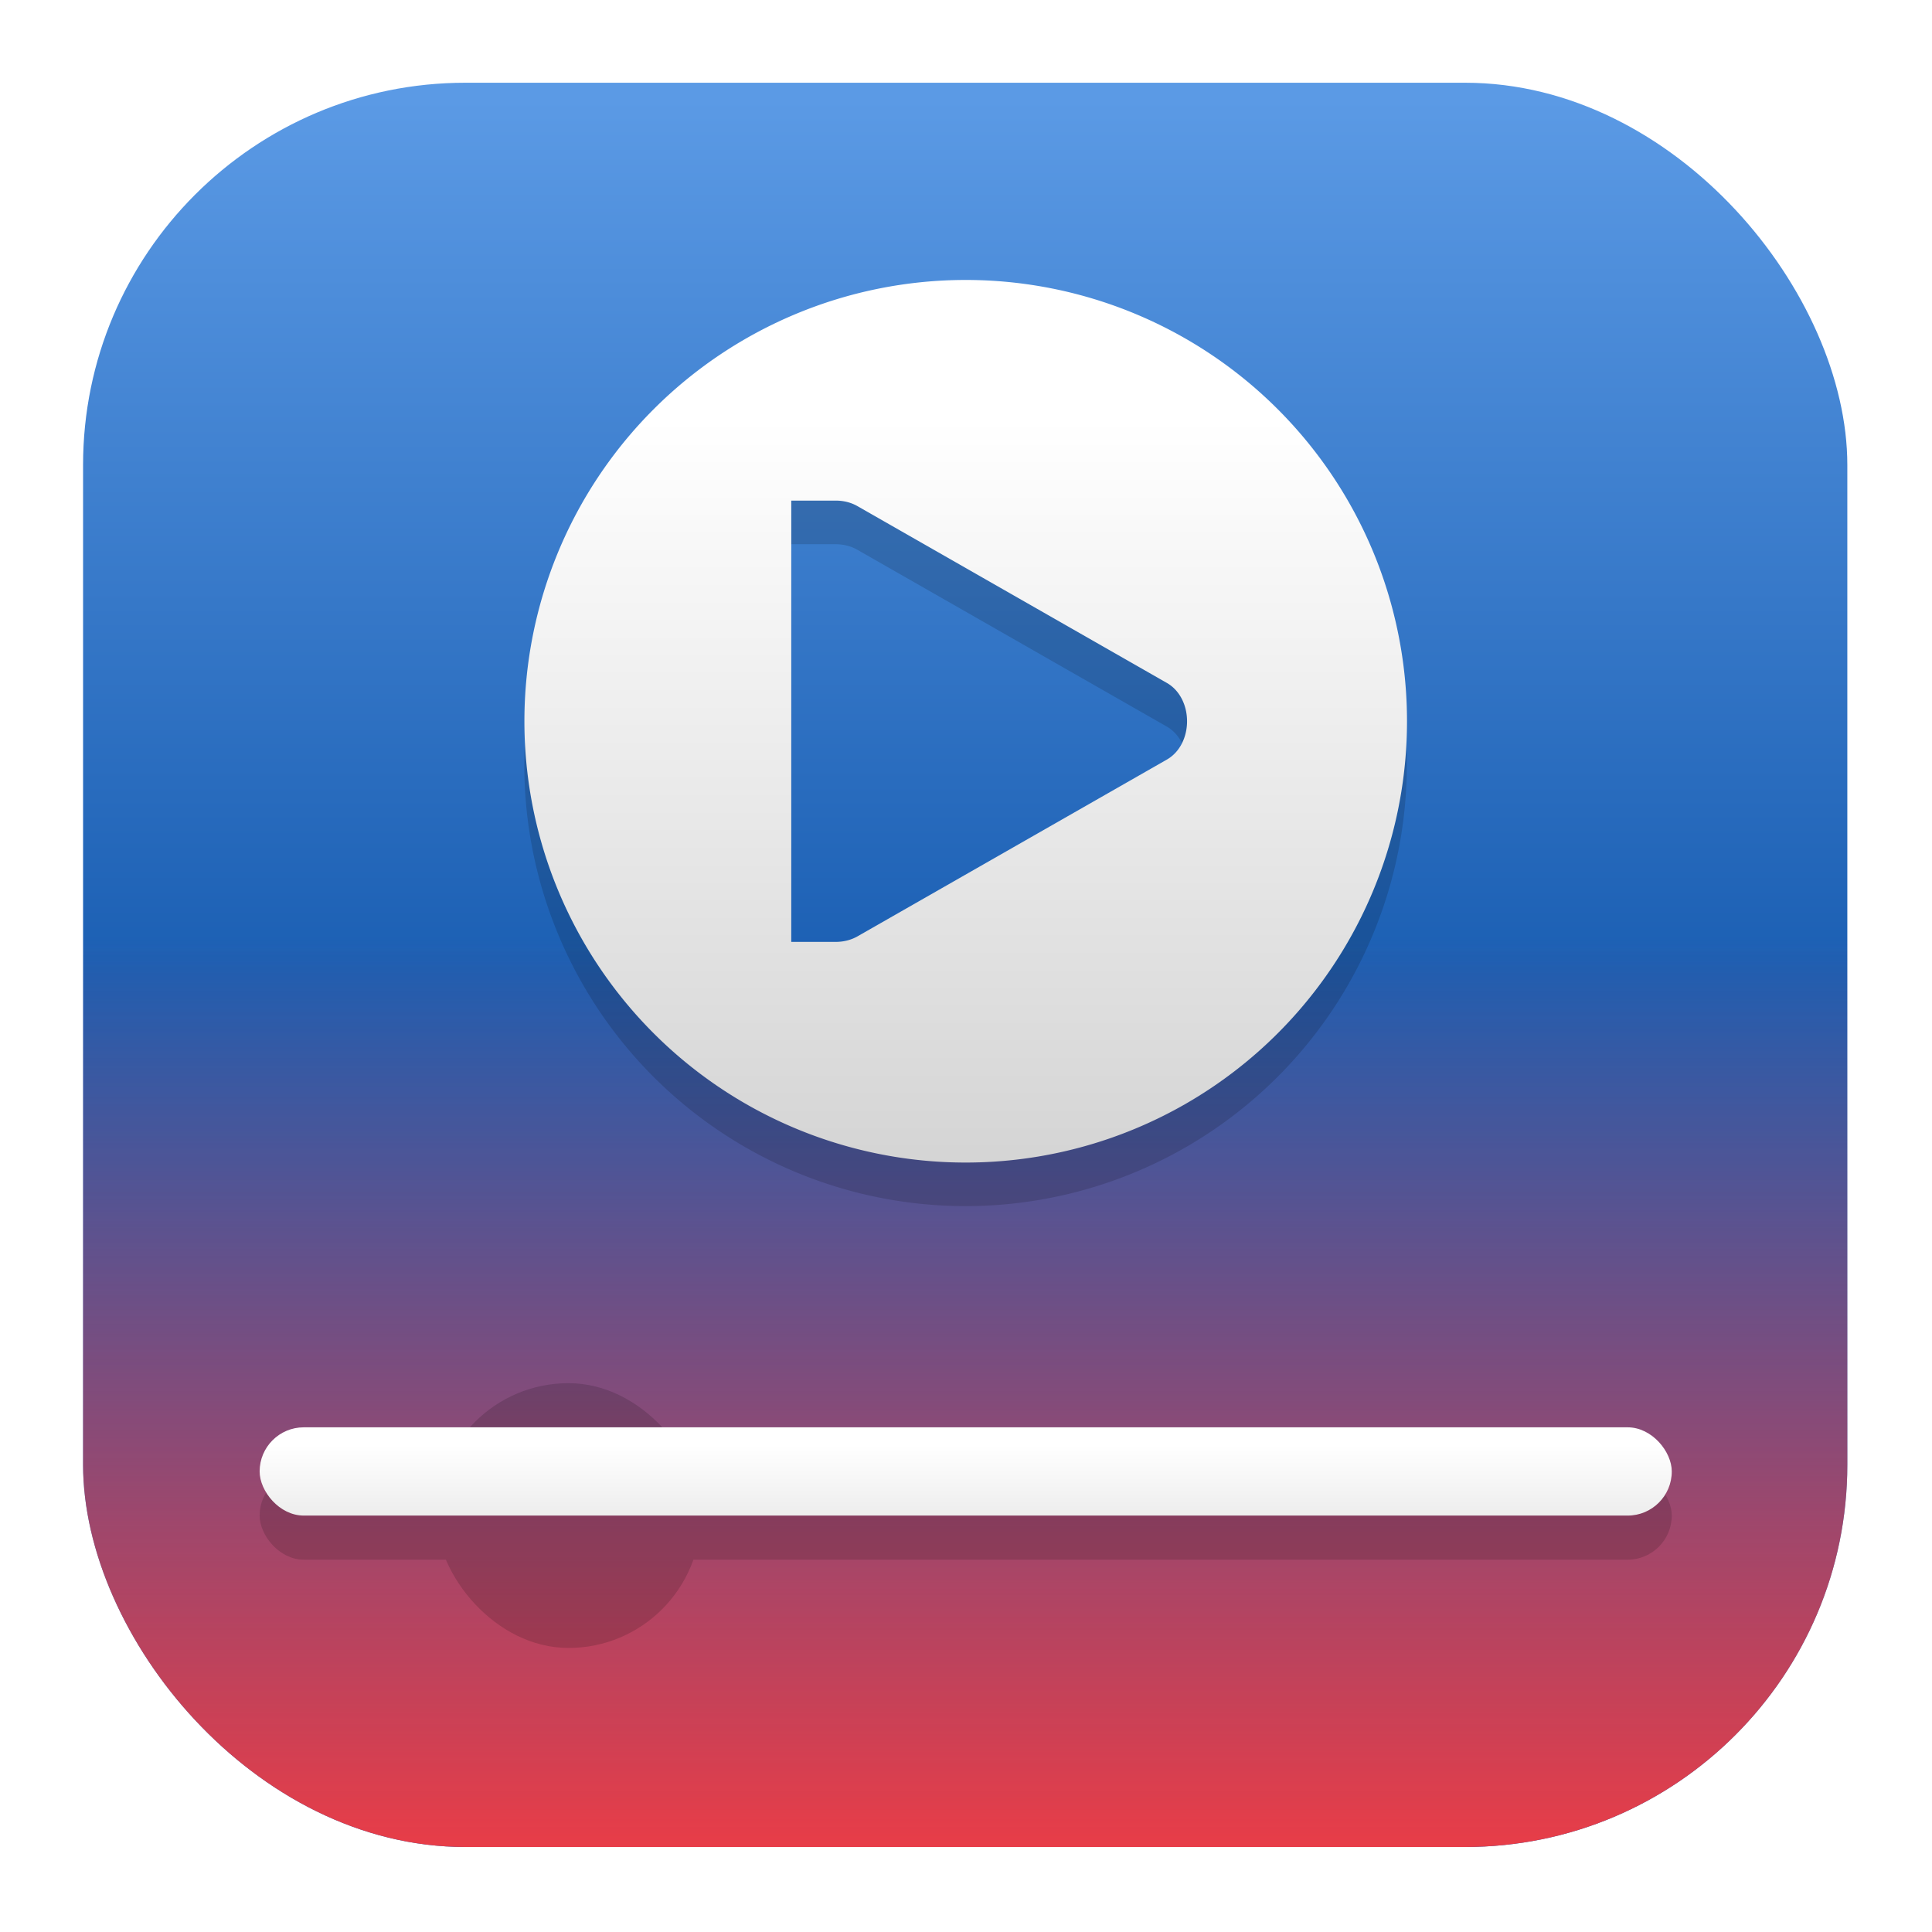 <?xml version="1.0" encoding="UTF-8" standalone="no"?>
<svg
   xmlns:dc="http://purl.org/dc/elements/1.1/"
   xmlns:cc="http://creativecommons.org/ns#"
   xmlns:rdf="http://www.w3.org/1999/02/22-rdf-syntax-ns#"
   xmlns:svg="http://www.w3.org/2000/svg"
   xmlns="http://www.w3.org/2000/svg"
   xmlns:xlink="http://www.w3.org/1999/xlink"
   width="438"
   height="438"
   viewBox="0 0 115.888 115.888"
   version="1.1"
   id="svg8">
  <defs
     id="defs2">
    <linearGradient
       id="linearGradient6846">
      <stop
         style="stop-color:#d5d5d5;stop-opacity:1"
         offset="0"
         id="stop6842" />
      <stop
         style="stop-color:#ffffff;stop-opacity:1"
         offset="1"
         id="stop6844" />
    </linearGradient>
    <linearGradient
       id="linearGradient6838">
      <stop
         style="stop-color:#d8d8d8;stop-opacity:1"
         offset="0"
         id="stop6834" />
      <stop
         style="stop-color:#ffffff;stop-opacity:1"
         offset="1"
         id="stop6836" />
    </linearGradient>
    <linearGradient
       id="linearGradient1111">
      <stop
         style="stop-color:#e73d48;stop-opacity:1"
         offset="0"
         id="stop1107" />
      <stop
         style="stop-color:#e6343f;stop-opacity:0;"
         offset="1"
         id="stop1109" />
    </linearGradient>
    <linearGradient
       id="linearGradient1079">
      <stop
         style="stop-color:#1b5fb3;stop-opacity:1"
         offset="0"
         id="stop1075" />
      <stop
         style="stop-color:#5b9ae5;stop-opacity:1"
         offset="1"
         id="stop1077" />
    </linearGradient>
    <linearGradient
       id="linearGradient1965">
      <stop
         style="stop-color:#62a0ea;stop-opacity:1"
         offset="0"
         id="stop1961" />
      <stop
         style="stop-color:#1a5fb4;stop-opacity:1"
         offset="1"
         id="stop1963" />
    </linearGradient>
    <linearGradient
       id="linearGradient1959">
      <stop
         style="stop-color:#ed333b;stop-opacity:1"
         offset="0"
         id="stop1955" />
      <stop
         style="stop-color:#1a5fb4;stop-opacity:0"
         offset="1"
         id="stop1957" />
    </linearGradient>
    <radialGradient
       r="225"
       fy="-1136.126"
       fx="58.954"
       cy="-1136.126"
       cx="58.954"
       gradientTransform="matrix(0.28,0,0,0.192,14.087,422.591)"
       gradientUnits="userSpaceOnUse"
       id="radialGradient2319"
       xlink:href="#linearGradient1965" />
    <radialGradient
       r="225"
       fy="-173.679"
       fx="312.747"
       cy="-173.679"
       cx="312.747"
       gradientTransform="matrix(0.604,0,0,0.356,-109.038,345.863)"
       gradientUnits="userSpaceOnUse"
       id="radialGradient2282"
       xlink:href="#linearGradient1959" />
    <radialGradient
       r="225"
       fy="-1136.126"
       fx="58.954"
       cy="-1136.126"
       cx="58.954"
       gradientTransform="matrix(0.28,0,0,0.192,14.087,422.591)"
       gradientUnits="userSpaceOnUse"
       id="radialGradient2319-6"
       xlink:href="#linearGradient1965" />
    <radialGradient
       r="225"
       fy="-173.679"
       fx="312.747"
       cy="-173.679"
       cx="312.747"
       gradientTransform="matrix(0.604,0,0,0.356,-109.038,345.863)"
       gradientUnits="userSpaceOnUse"
       id="radialGradient2282-3"
       xlink:href="#linearGradient1959" />
    <linearGradient
       xlink:href="#linearGradient1079"
       id="linearGradient1081"
       x1="79.802"
       y1="141.547"
       x2="79.802"
       y2="132.724"
       gradientUnits="userSpaceOnUse"
       gradientTransform="translate(1.739,7.075)" />
    <linearGradient
       xlink:href="#linearGradient1111"
       id="linearGradient1113"
       x1="81.83"
       y1="157.365"
       x2="81.83"
       y2="148.267"
       gradientUnits="userSpaceOnUse" />
    <filter
       style="color-interpolation-filters:sRGB"
       id="filter1223"
       x="-0.06"
       width="1.12"
       y="-0.06"
       height="1.12">
      <feGaussianBlur
         stdDeviation="0.444"
         id="feGaussianBlur1225" />
    </filter>
    <linearGradient
       xlink:href="#linearGradient6838"
       id="linearGradient6840"
       x1="63.11"
       y1="267.736"
       x2="63.11"
       y2="260.828"
       gradientUnits="userSpaceOnUse" />
    <linearGradient
       xlink:href="#linearGradient6846"
       id="linearGradient6848"
       x1="63.951"
       y1="247.622"
       x2="63.951"
       y2="214.282"
       gradientUnits="userSpaceOnUse" />
  </defs>
  <g
     id="layer1">
    <g
       id="g1259">
      <g
         id="g1178-9"
         transform="matrix(5.734,0,0,5.734,-411.26,-793.723)"
         style="fill:#000000;fill-opacity:1;filter:url(#filter1223)">
        <rect
           style="opacity:1;fill:#000000;fill-opacity:1;stroke-width:0.195;paint-order:stroke markers fill"
           id="rect1064-3"
           width="17.768"
           height="17.768"
           x="72.943"
           y="139.643"
           rx="3.85"
           ry="3.85" />
        <rect
           style="opacity:1;fill:#000000;fill-opacity:1;stroke-width:0.195;paint-order:stroke markers fill"
           id="rect1064-0-1"
           width="17.768"
           height="17.768"
           x="72.943"
           y="139.643"
           rx="3.85"
           ry="3.85" />
      </g>
      <g
         id="g1240"
         transform="matrix(5.956,0,0,5.956,-567.484,-826.59)">
        <g
           id="g1178"
           transform="translate(23.173,-0.027)">
          <rect
             style="opacity:1;fill:url(#linearGradient1081);fill-opacity:1;stroke-width:0.195;paint-order:stroke markers fill"
             id="rect1064"
             width="17.768"
             height="17.768"
             x="72.943"
             y="139.643"
             rx="3.85"
             ry="3.85" />
          <rect
             style="opacity:1;fill:url(#linearGradient1113);fill-opacity:1;stroke-width:0.195;paint-order:stroke markers fill"
             id="rect1064-0"
             width="17.768"
             height="17.768"
             x="72.943"
             y="139.643"
             rx="3.85"
             ry="3.85" />
        </g>
        <g
           id="g1164"
           transform="matrix(0.197,0,0,0.197,117.447,100.09)">
          <path
             id="path2574-9-7-2"
             d="m -63.164,212.953 a 22.558,22.558 0 0 0 -22.558,22.558 22.558,22.558 0 0 0 22.558,22.558 22.558,22.558 0 0 0 22.558,-22.558 22.558,22.558 0 0 0 -22.558,-22.558 z m -8.917,11.279 h 2.044 0.211 c 0.395,-0.003 0.785,0.087 1.128,0.282 l 15.79,9.023 c 0.701,0.388 1.057,1.181 1.057,1.974 0,0.793 -0.357,1.586 -1.057,1.974 l -15.79,9.023 c -0.343,0.194 -0.733,0.284 -1.128,0.282 h -0.211 -2.044 z"
             style="display:inline;opacity:0.15;vector-effect:none;fill:#000000;fill-opacity:1;stroke:none;stroke-width:0.375;stroke-linecap:butt;stroke-linejoin:bevel;stroke-miterlimit:4;stroke-dasharray:0.375, 0.749;stroke-dashoffset:0;stroke-opacity:0.949;marker:none;marker-start:none;marker-mid:none;marker-end:none;paint-order:normal;enable-background:new" />
          <g
             transform="matrix(1.128,0,0,1.128,-135.349,-23.902)"
             style="display:inline;fill:#ffffff;enable-background:new"
             id="g2594-0-3">
            <path
               style="opacity:1;vector-effect:none;fill:url(#linearGradient6848);fill-opacity:1;stroke:none;stroke-width:0.332;stroke-linecap:butt;stroke-linejoin:bevel;stroke-miterlimit:4;stroke-dasharray:0.332, 0.664;stroke-dashoffset:0;stroke-opacity:0.949;marker:none;marker-start:none;marker-mid:none;marker-end:none;paint-order:normal"
               d="m 64,208 a 20,20 0 0 0 -20,20 20,20 0 0 0 20,20 20,20 0 0 0 20,-20 20,20 0 0 0 -20,-20 z m -7.906,10 h 1.812 0.188 c 0.35,-0.003 0.696,0.077 1,0.25 l 14,8 c 0.621,0.344 0.938,1.047 0.938,1.75 0,0.703 -0.316,1.406 -0.938,1.75 l -14,8 c -0.304,0.172 -0.65,0.252 -1,0.25 h -0.188 -1.812 z"
               id="path2574-93-7" />
          </g>
          <g
             transform="matrix(1.128,0,0,1.128,-135.349,-21.647)"
             style="display:inline;opacity:0.15;fill:#000000;enable-background:new"
             id="g2572-6-5">
            <rect
               style="display:inline;opacity:1;vector-effect:none;fill:#000000;fill-opacity:1;stroke:none;stroke-width:0.332;stroke-linecap:butt;stroke-linejoin:bevel;stroke-miterlimit:4;stroke-dasharray:0.332, 0.664;stroke-dashoffset:0;stroke-opacity:0.949;marker:none;marker-start:none;marker-mid:none;marker-end:none;paint-order:normal;enable-background:new"
               id="rect2327-2-0-9"
               width="64"
               height="4"
               x="32"
               y="260"
               rx="2"
               ry="2" />
            <rect
               style="display:inline;opacity:1;vector-effect:none;fill:#000000;fill-opacity:1;stroke:none;stroke-width:0.249;stroke-linecap:butt;stroke-linejoin:bevel;stroke-miterlimit:4;stroke-dasharray:0.249, 0.498;stroke-dashoffset:0;stroke-opacity:0.949;marker:none;marker-start:none;marker-mid:none;marker-end:none;paint-order:normal;enable-background:new"
               id="rect2327-4-6-6-2"
               width="12"
               height="12"
               x="40"
               y="256"
               rx="6"
               ry="6" />
          </g>
          <g
             transform="matrix(1.128,0,0,1.128,-135.349,-23.902)"
             id="g2719-2-2"
             style="display:inline;enable-background:new;fill-opacity:1;fill:url(#linearGradient6840)">
            <rect
               style="opacity:1;vector-effect:none;fill:url(#linearGradient6840);fill-opacity:1.0;stroke:none;stroke-width:0.332;stroke-linecap:butt;stroke-linejoin:bevel;stroke-miterlimit:4;stroke-dasharray:0.332, 0.664;stroke-dashoffset:0;stroke-opacity:0.949;marker:none;marker-start:none;marker-mid:none;marker-end:none;paint-order:normal"
               id="rect2327-6-8"
               width="64"
               height="4"
               x="32"
               y="260"
               rx="2"
               ry="2" />
            <rect
               style="display:inline;opacity:1;vector-effect:none;fill:url(#linearGradient6840);fill-opacity:1.0;stroke:none;stroke-width:0.249;stroke-linecap:butt;stroke-linejoin:bevel;stroke-miterlimit:4;stroke-dasharray:0.249, 0.498;stroke-dashoffset:0;stroke-opacity:0.949;marker:none;marker-start:none;marker-mid:none;marker-end:none;paint-order:normal;enable-background:new"
               id="rect2327-4-1-9"
               width="12"
               height="12"
               x="40"
               y="256"
               rx="6"
               ry="6" />
          </g>
        </g>
      </g>
    </g>
  </g>
</svg>
